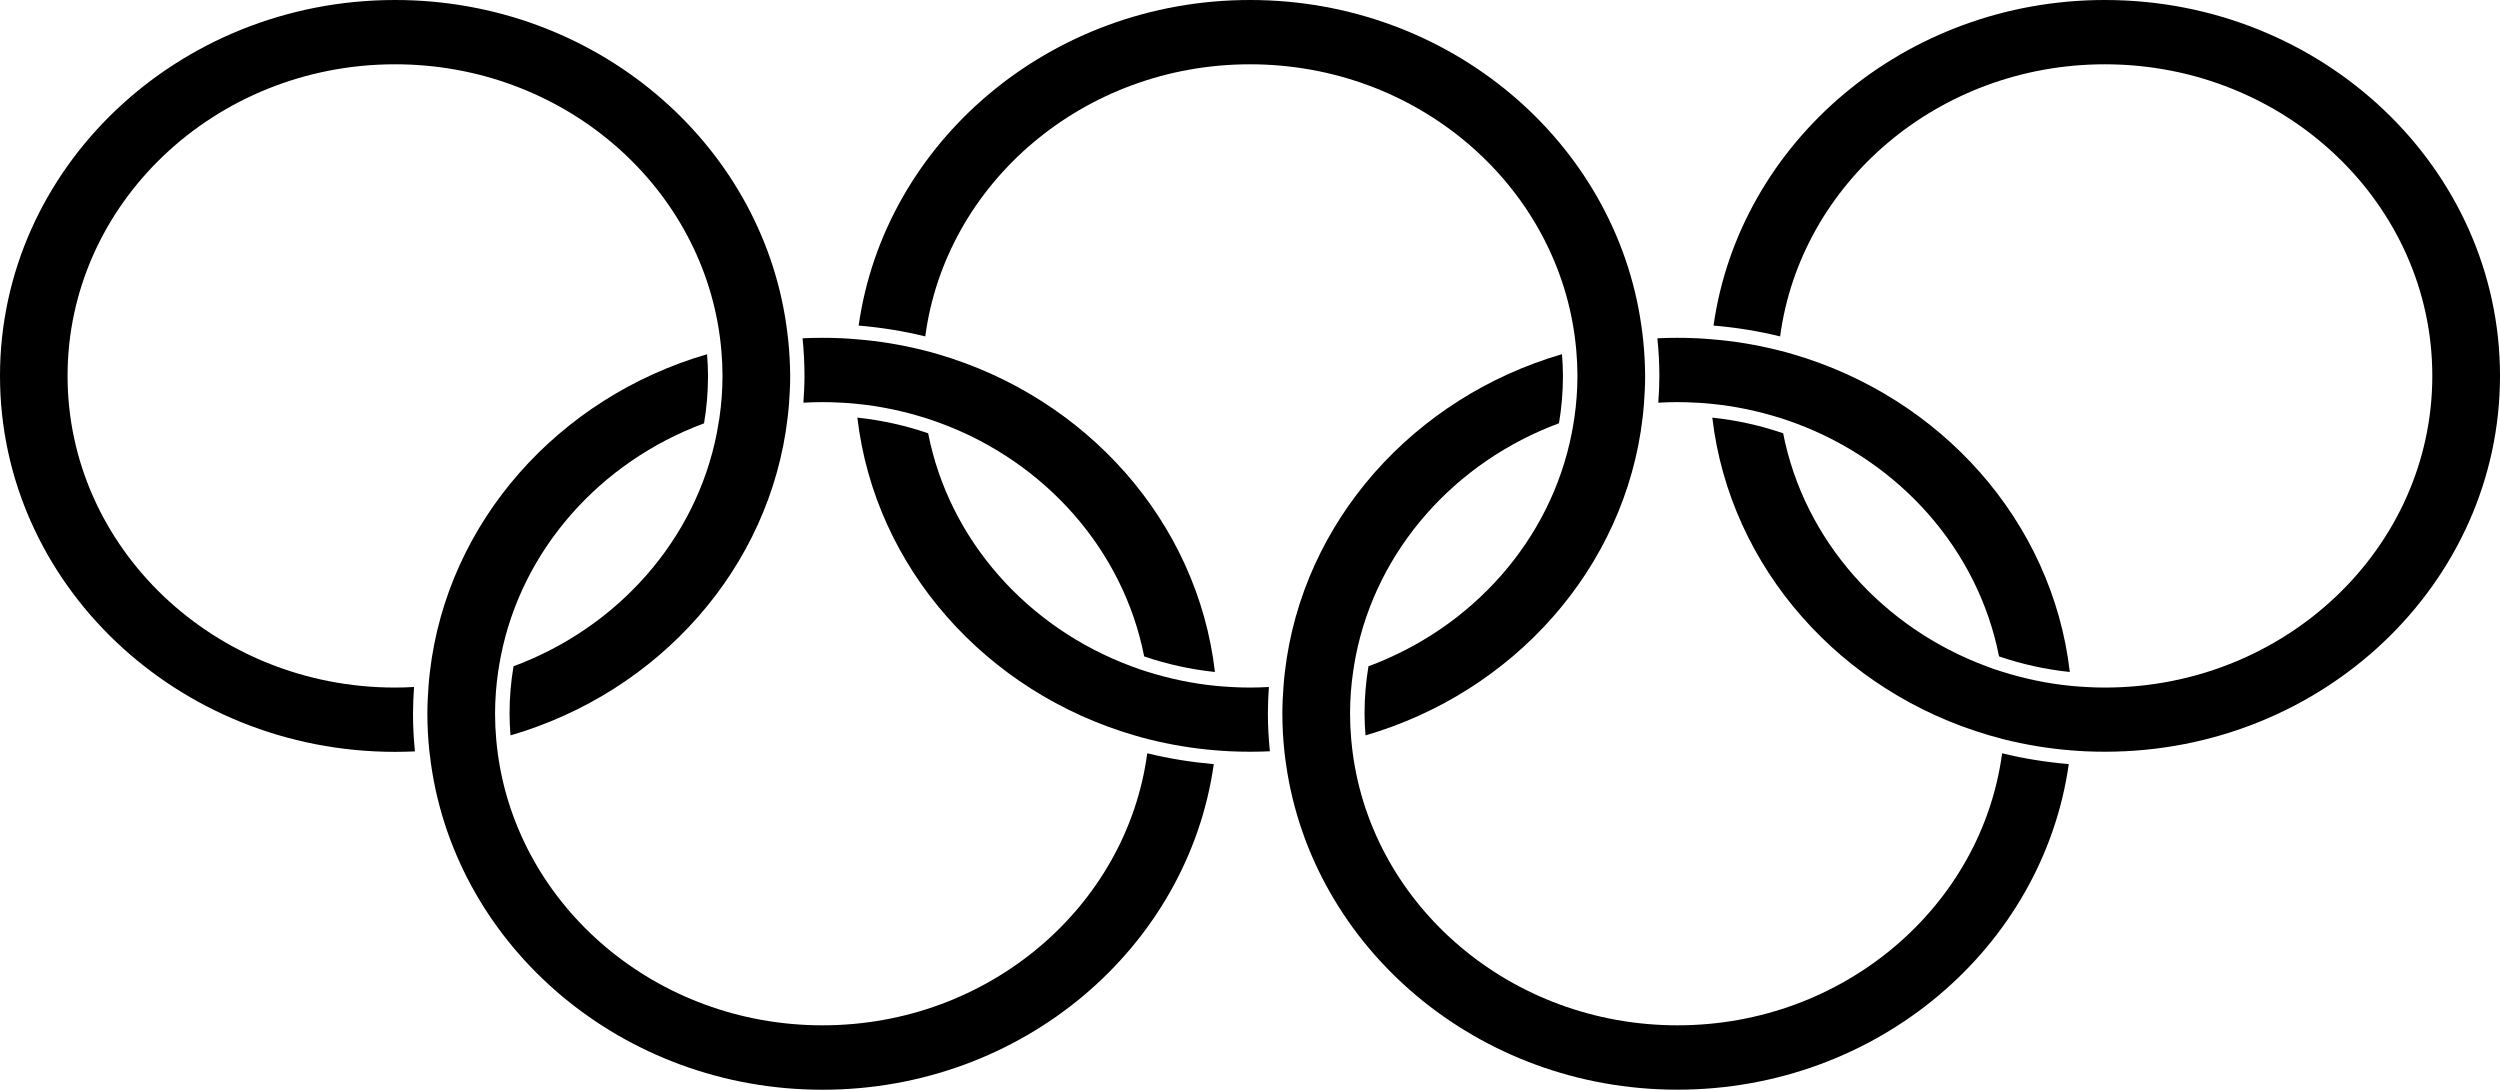 <svg width="39" height="17" viewBox="0 0 39 17" fill="none" xmlns="http://www.w3.org/2000/svg">
<path d="M14.631 5.525C14.558 5.503 14.484 5.483 14.41 5.465C14.072 5.38 13.725 5.321 13.366 5.293C13.291 5.287 13.217 5.28 13.14 5.277C13.038 5.272 12.934 5.27 12.83 5.27C12.726 5.27 12.622 5.272 12.52 5.277C12.539 5.47 12.55 5.667 12.55 5.866C12.55 6.006 12.542 6.144 12.533 6.282C12.631 6.276 12.73 6.273 12.83 6.273C12.929 6.273 13.029 6.276 13.127 6.282C13.203 6.286 13.279 6.29 13.354 6.299C13.729 6.335 14.091 6.412 14.437 6.521C14.518 6.547 14.598 6.574 14.678 6.604C16.3 7.206 17.522 8.574 17.849 10.24C18.2 10.36 18.571 10.443 18.953 10.483C18.68 8.132 16.942 6.199 14.631 5.525Z" fill="black"/>
<path d="M19.779 11.134C19.779 10.994 19.785 10.856 19.795 10.717C19.697 10.723 19.598 10.726 19.498 10.726C19.399 10.726 19.3 10.723 19.202 10.717C19.125 10.713 19.05 10.707 18.974 10.7C18.599 10.664 18.238 10.586 17.891 10.477C17.81 10.452 17.73 10.425 17.65 10.394C16.028 9.792 14.806 8.425 14.479 6.759C14.128 6.639 13.758 6.555 13.375 6.515C13.649 8.863 15.386 10.799 17.698 11.472C17.772 11.494 17.846 11.514 17.92 11.533C18.257 11.617 18.605 11.676 18.964 11.705C19.039 11.71 19.113 11.717 19.19 11.72C19.292 11.725 19.396 11.727 19.5 11.727C19.604 11.727 19.708 11.725 19.81 11.72C19.791 11.528 19.779 11.332 19.779 11.134Z" fill="black"/>
<path d="M12.295 5.293C12.287 5.221 12.278 5.149 12.268 5.079C11.863 2.215 9.281 0 6.163 0C2.764 0 0 2.63 0 5.864C0 9.098 2.764 11.729 6.163 11.729C6.267 11.729 6.37 11.726 6.473 11.722C6.453 11.528 6.443 11.332 6.443 11.134C6.443 10.994 6.45 10.856 6.459 10.717C6.361 10.723 6.262 10.726 6.163 10.726C3.346 10.726 1.054 8.545 1.054 5.864C1.054 3.184 3.346 1.003 6.163 1.003C8.76 1.003 10.908 2.857 11.229 5.248C11.238 5.32 11.247 5.393 11.253 5.465C11.265 5.596 11.271 5.73 11.271 5.864C11.271 6.087 11.254 6.306 11.223 6.52C11.21 6.6 11.197 6.68 11.182 6.759C10.855 8.425 9.633 9.792 8.011 10.394C7.97 10.635 7.949 10.882 7.949 11.133C7.949 11.247 7.955 11.361 7.964 11.472C10.277 10.799 12.013 8.865 12.287 6.515C12.296 6.442 12.303 6.369 12.309 6.296C12.319 6.153 12.327 6.009 12.327 5.863C12.325 5.671 12.315 5.48 12.295 5.293Z" fill="black"/>
<path d="M17.897 11.751C17.578 14.14 15.428 15.995 12.831 15.995C10.234 15.995 8.086 14.142 7.765 11.751C7.756 11.679 7.747 11.606 7.741 11.534C7.729 11.402 7.723 11.269 7.723 11.134C7.723 10.912 7.74 10.693 7.771 10.479C7.783 10.399 7.797 10.318 7.812 10.24C8.139 8.574 9.361 7.206 10.983 6.604C11.024 6.363 11.045 6.117 11.045 5.866C11.045 5.751 11.039 5.638 11.03 5.526C8.717 6.2 6.981 8.134 6.706 10.483C6.697 10.556 6.691 10.63 6.685 10.703C6.675 10.846 6.667 10.989 6.667 11.136C6.667 11.329 6.678 11.52 6.697 11.707C6.705 11.779 6.714 11.851 6.724 11.921C7.13 14.784 9.712 17 12.83 17C15.948 17 18.53 14.785 18.935 11.921C18.581 11.889 18.233 11.834 17.897 11.751Z" fill="black"/>
<path d="M31.233 11.751C30.914 14.14 28.764 15.995 26.169 15.995C23.572 15.995 21.422 14.142 21.103 11.751C21.094 11.679 21.085 11.606 21.079 11.534C21.067 11.402 21.061 11.269 21.061 11.134C21.061 10.912 21.077 10.693 21.109 10.477C21.121 10.397 21.134 10.317 21.149 10.238C21.476 8.572 22.698 7.205 24.32 6.603C24.361 6.362 24.382 6.115 24.382 5.864C24.382 5.75 24.376 5.637 24.367 5.525C22.056 6.199 20.318 8.132 20.044 10.482C20.035 10.555 20.029 10.628 20.023 10.701C20.012 10.845 20.005 10.988 20.005 11.134C20.005 11.328 20.015 11.518 20.035 11.706C20.042 11.778 20.051 11.849 20.062 11.92C20.467 14.782 23.049 16.999 26.167 16.999C29.285 16.999 31.867 14.784 32.273 11.92C31.917 11.889 31.569 11.834 31.233 11.751Z" fill="black"/>
<path d="M25.632 5.293C25.625 5.221 25.616 5.149 25.605 5.079C25.2 2.216 22.617 0 19.5 0C16.382 0 13.8 2.215 13.395 5.079C13.75 5.109 14.098 5.165 14.434 5.248C14.753 2.857 16.903 1.003 19.5 1.003C22.097 1.003 24.245 2.857 24.566 5.248C24.575 5.32 24.584 5.393 24.59 5.465C24.602 5.596 24.608 5.73 24.608 5.864C24.608 6.087 24.591 6.306 24.56 6.52C24.548 6.6 24.534 6.68 24.519 6.759C24.192 8.425 22.971 9.792 21.348 10.394C21.308 10.635 21.287 10.882 21.287 11.133C21.287 11.247 21.293 11.361 21.302 11.472C23.612 10.799 25.351 8.865 25.625 6.515C25.634 6.442 25.64 6.369 25.646 6.296C25.657 6.153 25.664 6.009 25.664 5.863C25.663 5.671 25.652 5.48 25.632 5.293Z" fill="black"/>
<path d="M27.967 5.525C27.893 5.503 27.82 5.483 27.746 5.465C27.409 5.38 27.061 5.321 26.702 5.293C26.627 5.287 26.553 5.28 26.476 5.277C26.374 5.272 26.27 5.27 26.166 5.27C26.062 5.27 25.958 5.272 25.855 5.277C25.875 5.47 25.886 5.667 25.886 5.866C25.886 6.006 25.88 6.144 25.869 6.282C25.967 6.276 26.066 6.273 26.166 6.273C26.265 6.273 26.363 6.276 26.462 6.282C26.539 6.286 26.615 6.29 26.69 6.299C27.065 6.335 27.427 6.412 27.773 6.521C27.854 6.547 27.934 6.574 28.014 6.604C29.636 7.206 30.858 8.574 31.185 10.24C31.536 10.36 31.907 10.443 32.289 10.483C32.017 8.132 30.28 6.199 27.967 5.525Z" fill="black"/>
<path d="M32.836 0C29.718 0 27.136 2.216 26.731 5.079C27.086 5.109 27.434 5.165 27.77 5.248C28.089 2.857 30.239 1.003 32.836 1.003C35.653 1.003 37.944 3.184 37.944 5.864C37.944 8.545 35.653 10.726 32.836 10.726C32.736 10.726 32.637 10.723 32.539 10.717C32.462 10.713 32.387 10.707 32.312 10.7C31.937 10.664 31.575 10.586 31.229 10.477C31.147 10.452 31.067 10.425 30.988 10.394C29.365 9.792 28.144 8.425 27.817 6.759C27.466 6.639 27.095 6.555 26.712 6.515C26.987 8.863 28.724 10.799 31.036 11.472C31.11 11.494 31.183 11.514 31.257 11.533C31.595 11.617 31.943 11.676 32.301 11.705C32.377 11.71 32.45 11.717 32.527 11.72C32.63 11.725 32.733 11.727 32.837 11.727C36.236 11.727 39 9.097 39 5.863C39 2.629 36.234 0 32.836 0Z" fill="black"/>
</svg>
